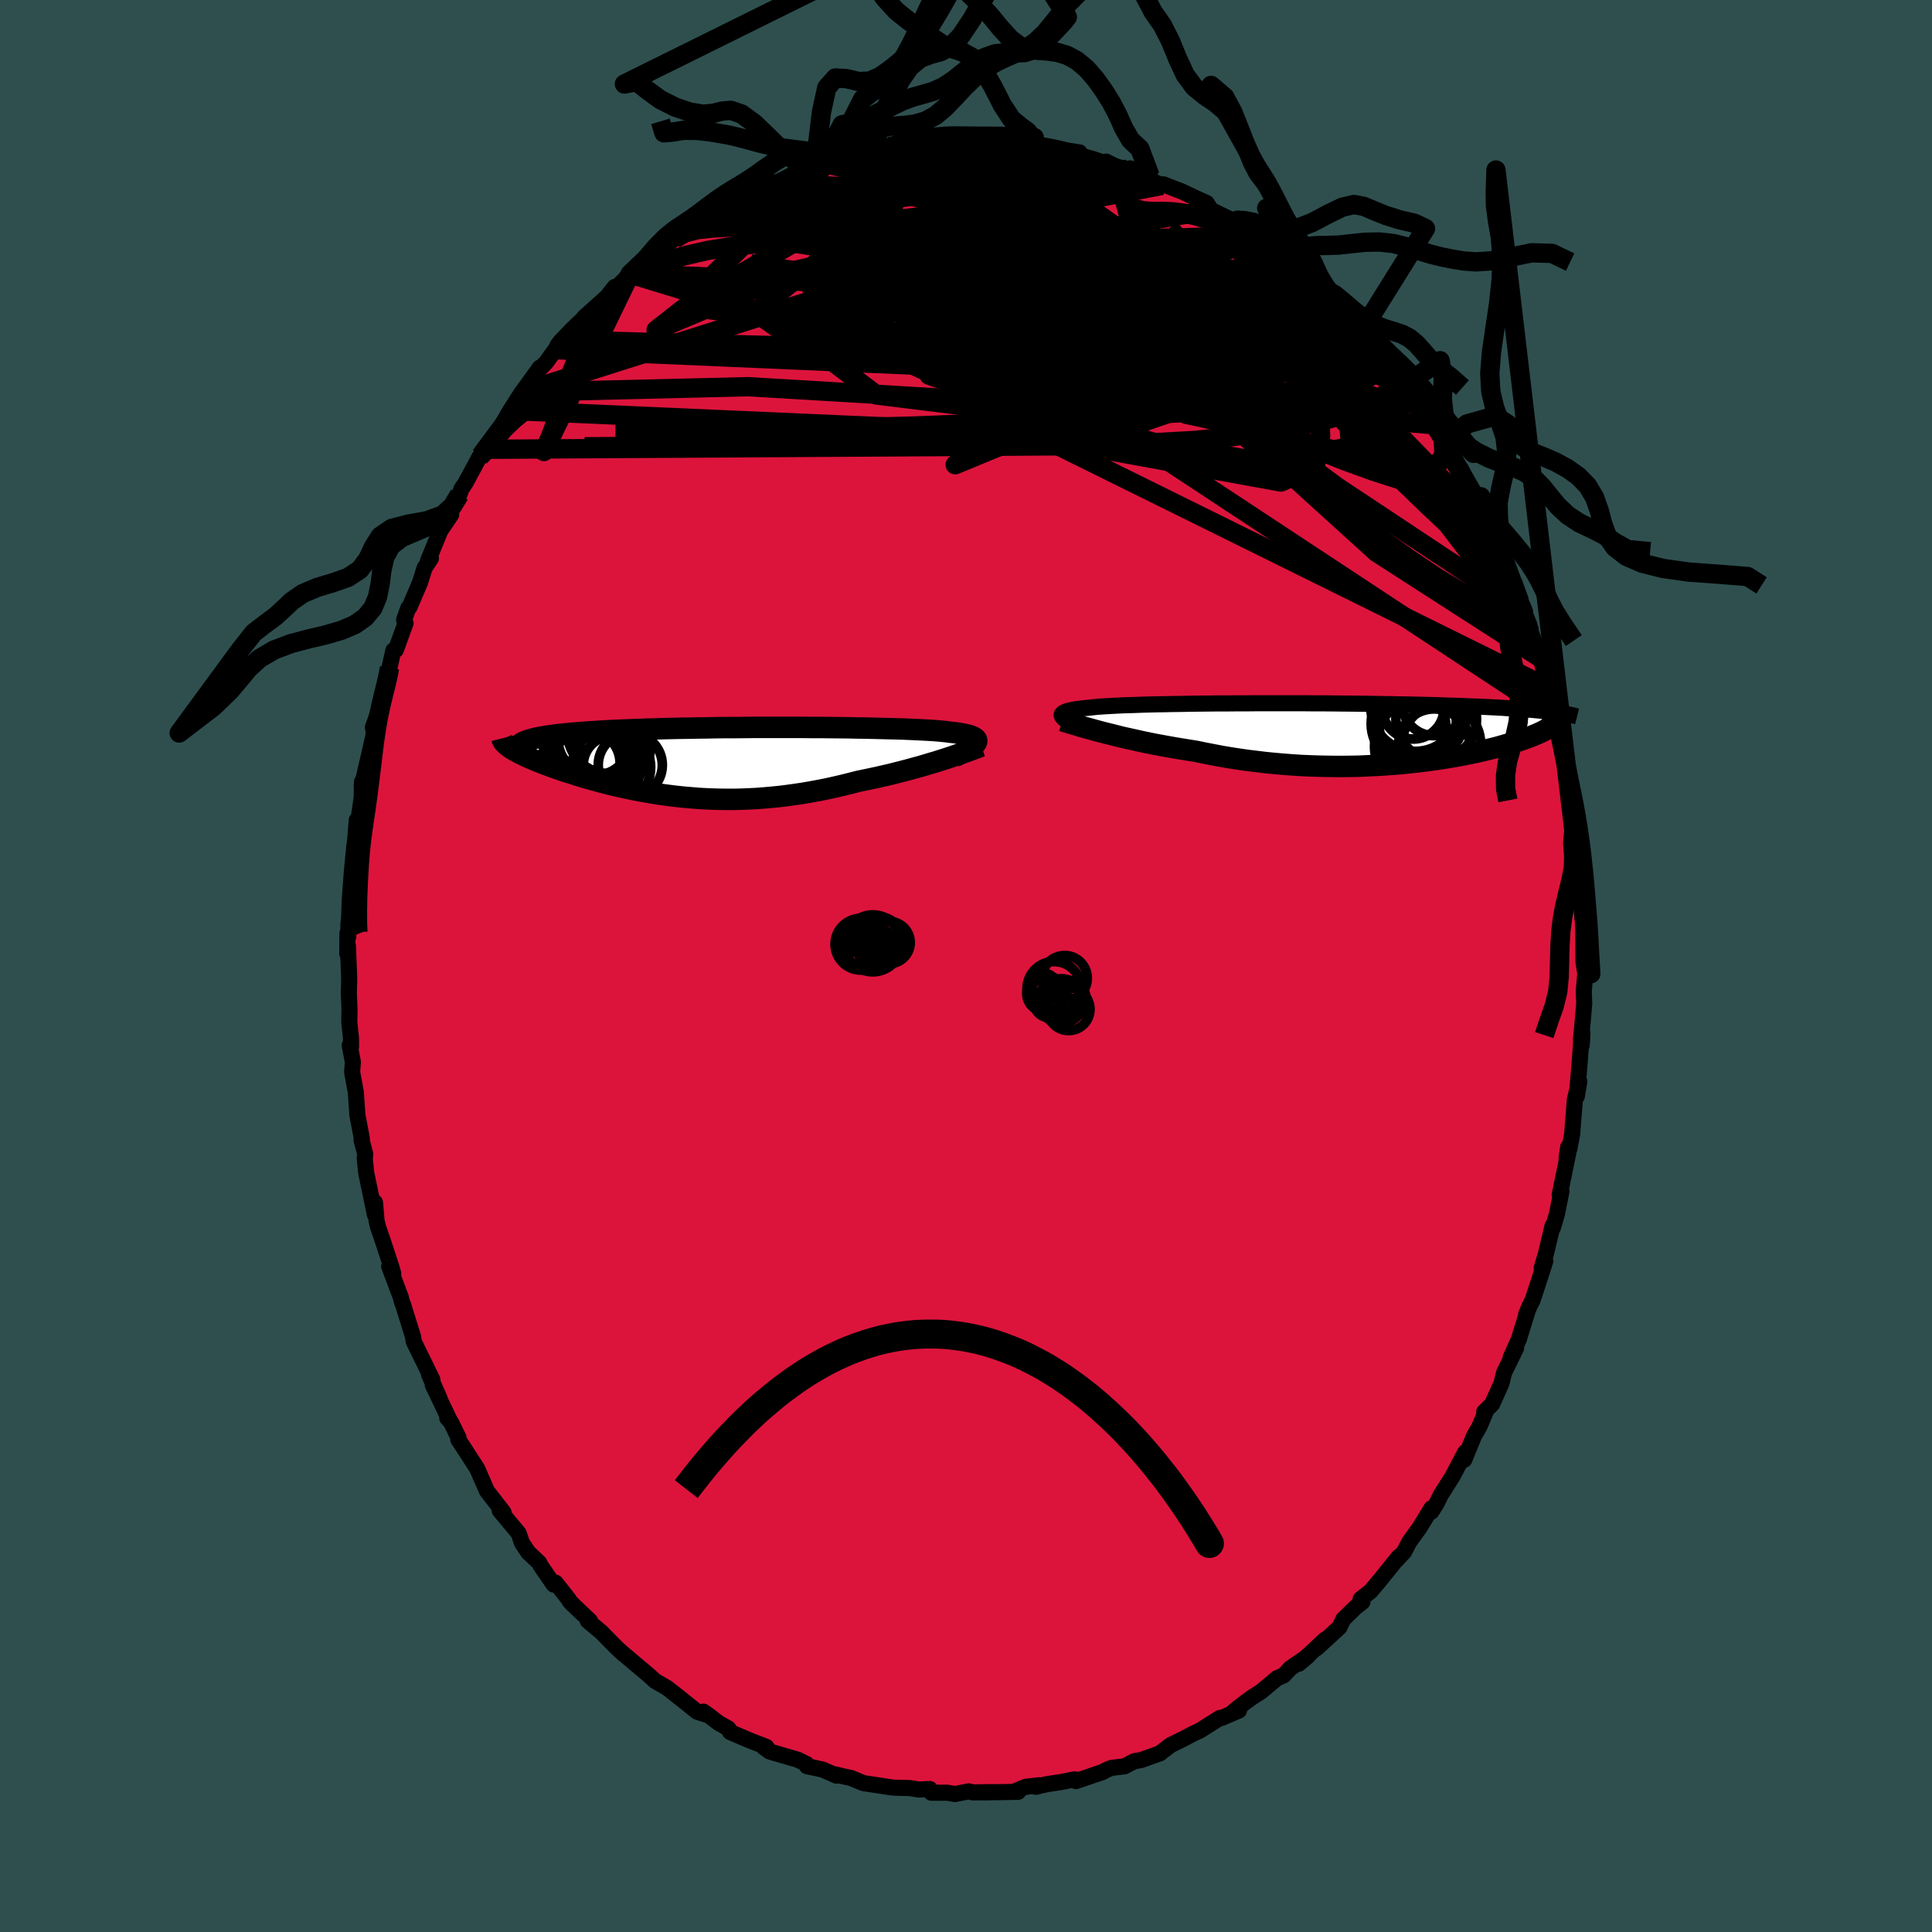
  <svg viewBox="-100 -100 200 200" xmlns="http://www.w3.org/2000/svg" width="500" height="500" id="face-svg">
    <defs>
      <clipPath id="leftEyeClipPath">
        <polyline points="26.75,-1.95 26.8,-2.06 26.81,-2.16 26.79,-2.26 26.73,-2.35 26.64,-2.43 26.52,-2.51 26.36,-2.59 26.18,-2.66 25.96,-2.73 25.7,-2.79 25.42,-2.85 25.1,-2.91 24.76,-2.96 24.38,-3.01 23.98,-3.05 23.64,-3.1 23.24,-3.14 22.81,-3.18 22.32,-3.22 21.8,-3.25 21.23,-3.28 20.62,-3.31 19.96,-3.34 19.27,-3.37 18.55,-3.39 17.78,-3.41 16.99,-3.43 16.16,-3.45 15.31,-3.47 14.43,-3.48 13.53,-3.5 12.61,-3.51 11.67,-3.52 10.71,-3.53 9.74,-3.53 8.76,-3.54 7.77,-3.54 6.78,-3.54 5.78,-3.54 4.78,-3.54 3.78,-3.54 2.79,-3.53 1.8,-3.52 0.82,-3.52 -0.15,-3.51 -1.1,-3.49 -2.05,-3.48 -2.98,-3.46 -3.89,-3.45 -4.78,-3.43 -5.65,-3.41 -6.51,-3.38 -7.33,-3.36 -8.14,-3.33 -8.92,-3.3 -9.68,-3.27 -10.41,-3.24 -11.11,-3.21 -11.79,-3.17 -12.44,-3.13 -13.06,-3.09 -13.66,-3.05 -14.23,-3.01 -14.77,-2.96 -15.29,-2.92 -15.78,-2.87 -16.25,-2.82 -16.7,-2.77 -17.12,-2.71 -17.51,-2.66 -17.88,-2.6 -18.23,-2.54 -18.55,-2.48 -18.85,-2.42 -19.13,-2.35 -19.38,-2.28 -19.61,-2.21 -19.81,-2.14 -20,-2.07 -21.53,-1.46 -21.37,-1.35 -21.19,-1.24 -21.01,-1.13 -20.8,-1.02 -20.58,-0.9 -20.35,-0.78 -20.1,-0.66 -19.84,-0.54 -19.57,-0.41 -19.28,-0.29 -18.97,-0.16 -18.66,-0.03 -18.32,0.1 -17.98,0.24 -17.62,0.37 -17.25,0.51 -16.86,0.65 -16.45,0.79 -16.03,0.94 -15.59,1.08 -15.14,1.22 -14.68,1.37 -14.2,1.52 -13.71,1.66 -13.2,1.81 -12.68,1.95 -12.15,2.1 -11.6,2.24 -11.04,2.38 -10.47,2.52 -9.88,2.65 -9.28,2.78 -8.67,2.91 -8.05,3.03 -7.42,3.14 -6.78,3.25 -6.12,3.36 -5.46,3.45 -4.78,3.54 -4.1,3.62 -3.4,3.69 -2.7,3.75 -1.98,3.81 -1.26,3.85 -0.53,3.88 0.22,3.9 0.96,3.91 1.72,3.91 2.49,3.89 3.26,3.86 4.03,3.82 4.82,3.76 5.61,3.69 6.41,3.61 7.21,3.51 8.01,3.4 8.82,3.28 9.63,3.14 10.45,2.99 11.26,2.83 12.08,2.65 12.9,2.46 13.71,2.26 14.52,2.05 15.19,1.91 15.86,1.77 16.52,1.63 17.17,1.48 17.82,1.33 18.46,1.17 19.09,1.01 19.7,0.85 20.31,0.68 20.91,0.52 21.49,0.35 22.05,0.18 22.6,0.02 23.13,-0.15 23.64,-0.31" />
      </clipPath>
      <clipPath id="rightEyeClipPath">
        <polyline points="-28.94,-1.77 -28.96,-1.85 -28.95,-1.93 -28.9,-2 -28.83,-2.07 -28.72,-2.14 -28.59,-2.21 -28.42,-2.27 -28.22,-2.32 -27.99,-2.38 -27.73,-2.43 -27.45,-2.48 -27.13,-2.52 -26.78,-2.56 -26.41,-2.6 -26,-2.64 -25.67,-2.68 -25.28,-2.72 -24.85,-2.75 -24.38,-2.78 -23.86,-2.81 -23.3,-2.84 -22.7,-2.87 -22.06,-2.89 -21.38,-2.91 -20.66,-2.94 -19.9,-2.96 -19.12,-2.98 -18.3,-2.99 -17.45,-3.01 -16.58,-3.02 -15.68,-3.04 -14.76,-3.05 -13.82,-3.06 -12.86,-3.07 -11.88,-3.07 -10.9,-3.08 -9.9,-3.08 -8.89,-3.09 -7.88,-3.09 -6.87,-3.09 -5.85,-3.09 -4.83,-3.09 -3.82,-3.09 -2.81,-3.08 -1.81,-3.08 -0.81,-3.07 0.17,-3.06 1.14,-3.05 2.1,-3.04 3.05,-3.03 3.98,-3.01 4.89,-3 5.78,-2.98 6.65,-2.97 7.51,-2.95 8.34,-2.93 9.15,-2.91 9.94,-2.89 10.71,-2.86 11.45,-2.84 12.17,-2.82 12.87,-2.79 13.55,-2.76 14.2,-2.74 14.84,-2.71 15.45,-2.68 16.04,-2.65 16.62,-2.62 17.17,-2.58 17.71,-2.55 18.22,-2.52 18.72,-2.48 19.2,-2.44 19.65,-2.41 20.09,-2.37 20.51,-2.33 20.91,-2.29 21.3,-2.24 21.66,-2.2 22.31,-1.28 22.25,-1.19 22.18,-1.09 22.09,-1 21.99,-0.9 21.87,-0.8 21.73,-0.7 21.58,-0.59 21.41,-0.49 21.22,-0.38 21.02,-0.27 20.8,-0.16 20.57,-0.05 20.31,0.07 20.04,0.18 19.75,0.3 19.44,0.42 19.12,0.54 18.77,0.66 18.41,0.79 18.03,0.91 17.62,1.04 17.2,1.16 16.75,1.29 16.29,1.42 15.8,1.55 15.29,1.67 14.77,1.8 14.22,1.93 13.65,2.05 13.06,2.17 12.45,2.29 11.81,2.41 11.16,2.52 10.49,2.63 9.8,2.73 9.1,2.83 8.37,2.92 7.63,3.01 6.87,3.09 6.09,3.17 5.3,3.23 4.49,3.29 3.67,3.34 2.83,3.38 1.99,3.42 1.13,3.44 0.26,3.45 -0.62,3.45 -1.51,3.44 -2.4,3.42 -3.3,3.39 -4.21,3.35 -5.12,3.29 -6.03,3.22 -6.94,3.14 -7.86,3.05 -8.77,2.94 -9.68,2.83 -10.59,2.7 -11.5,2.56 -12.39,2.41 -13.28,2.24 -14.16,2.07 -15.03,1.89 -15.78,1.77 -16.52,1.65 -17.25,1.53 -17.98,1.4 -18.69,1.27 -19.39,1.14 -20.08,1 -20.75,0.86 -21.41,0.71 -22.05,0.57 -22.68,0.43 -23.28,0.28 -23.87,0.13 -24.44,-0.01 -24.98,-0.15" />
      </clipPath>
      <filter id="fuzzy">
        <feTurbulence id="turbulence" baseFrequency="0.05" numOctaves="3" type="noise" result="noise" />
        <feDisplacementMap in="SourceGraphic" in2="noise" scale="2" />
      </filter>
      <linearGradient id="rainbowGradient" x1="0%" y1="0%" x2="100%" y2="0%">
        <stop offset="0%" style="stop-color: rgb(128, 128, 128); stop-opacity: 1" />
        <stop offset="50%" style="stop-color: rgb(80, 68, 68); stop-opacity: 1" />
        <stop offset="100%" style="stop-color: rgb(192, 192, 192); stop-opacity: 1" />
      </linearGradient>
    </defs>
    <rect x="-100" y="-100" width="100%" height="100%" fill="rgb(47, 79, 79)" />
    <polyline id="faceContour" points="64.11,0.79 63.95,2.61 64,3.89 63.82,5.95 63.66,7.61 63.82,6.98 63.74,8.19 63.7,7.6 63.55,9.7 63.23,13.5 63.49,11.95 63.03,13.82 62.75,17.4 62.47,18.9 62.34,18.75 62.17,19.87 62.38,19.2 61.46,23.69 61.64,23.33 61.17,25.69 60.75,27.1 60.72,26.9 60.04,29.76 59.6,31.26 59.97,30.54 59.22,32.87 58.64,34.63 58.33,35.22 57.98,36.09 58.15,35.66 57.23,38.65 56.38,40.54 56.95,39.55 55.7,42.1 55.43,43.21 54.46,45.36 53.64,46.16 53.79,46.17 53.15,47.68 52.6,48.63 51.58,51.11 51.76,50.28 51.67,50.35 50.39,52.79 49.14,54.77 48.71,55.65 48.17,56.5 48.18,56.14 46.94,58.16 45.89,59.62 45.36,60.64 44.53,61.53 44.79,61.17 42.9,63.52 41.9,64.71 40.85,65.54 41.04,65.83 40.39,66.33 39.07,67.61 38.66,68.46 36.3,70.62 37.17,69.73 35.6,71.2 34.45,72.23 35.39,71.44 33.59,72.68 32.88,73.44 32.21,73.72 30.55,75.11 29.56,75.74 28.16,76.79 27.65,77.22 28.26,77.07 26.44,77.85 26.28,77.84 24.21,79.15 23.51,79.47 22.41,80.05 21.2,80.64 20.11,81.47 20.11,81.49 18.13,82.2 17.42,82.32 16.41,82.85 15.07,83.01 14.63,83.18 14.11,83.45 11.38,84.38 11.28,84.2 11.23,84.2 9.82,84.48 8.36,84.7 7.22,84.97 7.56,84.81 6.18,84.97 4.97,85.47 5.4,85.49 1.89,85.55 2.77,85.52 0.71,85.55 0.29,85.44 -1.14,85.72 -1.95,85.58 -3.59,85.58 -3.74,85.2 -4.88,85.25 -5.83,85.1 -7.43,85.06 -7.87,85.01 -8.3,84.94 -10.62,84.59 -11.94,84.04 -12.29,83.98 -13.57,83.68 -13.4,83.82 -14.83,83.19 -16.47,82.83 -16.51,82.61 -17.4,82.17 -20.31,81.32 -20.92,80.88 -20.53,81.04 -20.66,80.84 -22.34,80.19 -24.42,79.3 -24.6,78.93 -25.63,78.35 -26.56,77.63 -27.18,77.19 -26.71,77.56 -27.83,77.2 -29.29,76.03 -30.91,74.75 -32.22,73.99 -32.62,73.61 -32.9,73.36 -33.69,72.7 -35.63,71.06 -35.47,71.21 -36.26,70.48 -37.74,68.97 -39.16,67.78 -38.92,67.79 -40.64,66.16 -41.02,65.77 -41.15,65.53 -42.49,63.84 -42.69,64.03 -44.04,62.07 -44.18,61.77 -45.31,60.71 -45.96,59.74 -46.31,58.72 -48.27,56.37 -47.87,56.57 -49.11,54.97 -49.58,54.37 -50,53.41 -50.61,52.02 -51.98,49.9 -52.56,49.02 -52.53,48.83 -53.32,47.22 -53.7,46.8 -53.46,47.01 -55.2,43.37 -54.49,44.79 -55.58,42.3 -55.24,42.82 -57.17,38.88 -57.23,38.44 -57.23,38.41 -58.27,35.07 -58.4,34.75 -58.52,34.27 -59.71,31.1 -59.29,31.84 -59.5,31.11 -60.39,28.39 -60.87,27 -61.02,26.35 -61.18,24.48 -61.19,25.75 -62.09,21.41 -62.24,19.94 -62.19,19.48 -62.57,18.02 -62.54,17.87 -62.58,17.65 -63,15.44 -63.16,13.1 -63.55,10.97 -63.47,9.94 -63.8,8.21 -63.66,8.37 -63.67,7.42 -63.84,5.83 -63.82,4.41 -63.89,2.86 -63.85,1.31 -63.98,-2.07 -64.05,-1.29 -64.03,-3.4 -63.95,-3.02 -63.93,-4.36 -63.86,-4.97 -63.79,-6.9 -63.57,-9.82 -63.32,-12.43 -63.24,-12.94 -63.07,-15.11 -63.22,-12.92 -63.03,-14.16 -62.56,-17.41 -62.52,-19.09 -62.56,-18.53 -61.68,-22.34 -61.26,-24.19 -61.33,-24.34 -61.4,-24.7 -60.79,-26.41 -60.28,-28.71 -59.87,-30.45 -59.91,-29.96 -59.68,-30.87 -59.28,-32.67 -59.02,-32.73 -58.02,-35.48 -58.17,-35.83 -57.73,-37.07 -57.6,-37.17 -56.52,-39.69 -56.05,-41.2 -55.39,-42.2 -55.69,-41.95 -54.42,-45.06 -53.29,-46.73 -53.38,-47.23 -52.44,-48.8 -52.23,-49.39 -51.81,-50.01 -50.35,-52.72 -49.96,-53.28 -49.71,-53.49 -50.12,-53.26 -48.3,-55.71 -47.9,-56.28 -47.18,-57.51 -46,-59.36 -45.95,-59.41 -44.12,-61.94 -44.42,-61.52 -43.47,-62.48 -41.98,-64.56 -42.41,-63.8 -42.3,-64.24 -41.85,-64.8 -40.74,-65.94 -38.6,-67.99 -39.54,-67.15 -37.15,-69.29 -36.37,-70.29 -35.98,-70.43 -34.17,-72.26 -34.75,-71.5 -34.77,-71.64 -32.47,-73.55 -32.13,-73.92 -30.17,-75.27 -29.42,-75.95 -27.88,-77.06 -28.34,-76.56 -27.75,-77.09 -26.44,-78.1 -24.54,-78.72 -22.9,-79.65 -22.96,-79.61 -22.82,-79.65 -22.63,-79.81 -20.09,-81.15 -19.81,-81 -18.46,-81.67 -16.95,-82.5 -17.34,-82.4 -16.27,-82.86 -14.42,-83.03 -14.4,-83.18 -13.11,-83.84 -12.57,-83.63 -11.09,-84.37 -10.22,-84.42 -7.42,-84.99 -8.49,-84.74 -6.52,-84.94 -6.63,-84.83 -5.62,-85.12 -2.83,-85.39 -1.78,-85.64 -2.01,-85.58 -2.12,-85.61 0.62,-85.61 1.48,-85.55 2.49,-85.25 3.05,-85.4 5.37,-85.19 4.62,-85.02 7,-85.03 6.67,-85.05 7.22,-84.83 9.61,-84.5 9.04,-84.65 11.76,-84.22 11.46,-84.01 13.07,-83.56 14.78,-82.99 14.51,-83.27 15.15,-82.94 16.39,-82.44 16.98,-82.57 19.06,-81.78 19.07,-81.34 20.3,-80.81 20.42,-80.92 22.31,-80.19 24.1,-79.35 24.91,-78.99 25.36,-78.27 27.34,-77.3 27.64,-77.07 27.62,-77.15 29.15,-76.01 28.96,-76.13 30.04,-75.7 31.3,-74.5 31.55,-74.57 33.93,-72.49 34.85,-71.62 34.75,-71.85 35.48,-71.27 37.34,-69.79 36.34,-70.16 37.61,-68.84 39.31,-67.57 40.21,-66.36 40.78,-65.44 42.2,-64.04 42.58,-63.95 43.58,-62.56 43.05,-62.96 43.85,-62.48 45.53,-60.1 45.32,-60.12 46.16,-58.93 47.18,-57.63 48.13,-56.08 48.29,-56.04 49.44,-54.2 48.92,-55.18 51,-51.56 51.1,-51.6 52.81,-48.33 52.57,-48.66 53.4,-46.95 52.86,-48.35 54.2,-45.41 54.87,-43.74 54.36,-45.16 56.01,-41.69 56.66,-39.93 56.59,-39.8 56.58,-39.74 57.88,-36.69 57.7,-36.86 58.32,-35.31 58.52,-34.41 59.51,-31.86 59.52,-31.75 60.04,-29.71 60.22,-28.81 60.86,-25.94 61.02,-25.83 61.34,-24.58 61.17,-24.73 61.89,-21.29 62.05,-20.51 62.29,-19.03 62.56,-18.28 62.63,-17.36 62.88,-15.73 63.06,-15.1 63.03,-15.19 63.33,-11.76 63.56,-10.64 63.37,-11.28 63.7,-9.38 63.83,-6.02 63.83,-4.84 63.84,-5.94 63.9,-4.11 63.92,-0.46 64.11,0.79 63.95,2.61" fill="rgb(220, 20, 60)" stroke="black" stroke-width="1.667" stroke-linejoin="round" filter="url(#fuzzy)" />
    <g transform="translate(38.86 -24.11)">
      <polyline id="rightCountour" points="-28.94,-1.77 -28.96,-1.85 -28.95,-1.93 -28.9,-2 -28.83,-2.07 -28.72,-2.14 -28.59,-2.21 -28.42,-2.27 -28.22,-2.32 -27.99,-2.38 -27.73,-2.43 -27.45,-2.48 -27.13,-2.52 -26.78,-2.56 -26.41,-2.6 -26,-2.64 -25.67,-2.68 -25.28,-2.72 -24.85,-2.75 -24.38,-2.78 -23.86,-2.81 -23.3,-2.84 -22.7,-2.87 -22.06,-2.89 -21.38,-2.91 -20.66,-2.94 -19.9,-2.96 -19.12,-2.98 -18.3,-2.99 -17.45,-3.01 -16.58,-3.02 -15.68,-3.04 -14.76,-3.05 -13.82,-3.06 -12.86,-3.07 -11.88,-3.07 -10.9,-3.08 -9.9,-3.08 -8.89,-3.09 -7.88,-3.09 -6.87,-3.09 -5.85,-3.09 -4.83,-3.09 -3.82,-3.09 -2.81,-3.08 -1.81,-3.08 -0.81,-3.07 0.17,-3.06 1.14,-3.05 2.1,-3.04 3.05,-3.03 3.98,-3.01 4.89,-3 5.78,-2.98 6.65,-2.97 7.51,-2.95 8.34,-2.93 9.15,-2.91 9.94,-2.89 10.71,-2.86 11.45,-2.84 12.17,-2.82 12.87,-2.79 13.55,-2.76 14.2,-2.74 14.84,-2.71 15.45,-2.68 16.04,-2.65 16.62,-2.62 17.17,-2.58 17.71,-2.55 18.22,-2.52 18.72,-2.48 19.2,-2.44 19.65,-2.41 20.09,-2.37 20.51,-2.33 20.91,-2.29 21.3,-2.24 21.66,-2.2 22.31,-1.28 22.25,-1.19 22.18,-1.09 22.09,-1 21.99,-0.9 21.87,-0.8 21.73,-0.7 21.58,-0.59 21.41,-0.49 21.22,-0.38 21.02,-0.27 20.8,-0.16 20.57,-0.05 20.31,0.07 20.04,0.18 19.75,0.3 19.44,0.42 19.12,0.54 18.77,0.66 18.41,0.79 18.03,0.91 17.62,1.04 17.2,1.16 16.75,1.29 16.29,1.42 15.8,1.55 15.29,1.67 14.77,1.8 14.22,1.93 13.65,2.05 13.06,2.17 12.45,2.29 11.81,2.41 11.16,2.52 10.49,2.63 9.8,2.73 9.1,2.83 8.37,2.92 7.63,3.01 6.87,3.09 6.09,3.17 5.3,3.23 4.49,3.29 3.67,3.34 2.83,3.38 1.99,3.42 1.13,3.44 0.26,3.45 -0.62,3.45 -1.51,3.44 -2.4,3.42 -3.3,3.39 -4.21,3.35 -5.12,3.29 -6.03,3.22 -6.94,3.14 -7.86,3.05 -8.77,2.94 -9.68,2.83 -10.59,2.7 -11.5,2.56 -12.39,2.41 -13.28,2.24 -14.16,2.07 -15.03,1.89 -15.78,1.77 -16.52,1.65 -17.25,1.53 -17.98,1.4 -18.69,1.27 -19.39,1.14 -20.08,1 -20.75,0.86 -21.41,0.71 -22.05,0.57 -22.68,0.43 -23.28,0.28 -23.87,0.13 -24.44,-0.01 -24.98,-0.15" fill="white" stroke="white" stroke-width="0" stroke-linejoin="round" filter="url(#fuzzy)" />
    </g>
    <g transform="translate(-25.7 -21.16)">
      <polyline id="leftCountour" points="26.75,-1.95 26.8,-2.06 26.81,-2.16 26.79,-2.26 26.73,-2.35 26.64,-2.43 26.52,-2.51 26.36,-2.59 26.18,-2.66 25.96,-2.73 25.7,-2.79 25.42,-2.85 25.1,-2.91 24.76,-2.96 24.38,-3.01 23.98,-3.05 23.64,-3.1 23.24,-3.14 22.81,-3.18 22.32,-3.22 21.8,-3.25 21.23,-3.28 20.62,-3.31 19.96,-3.34 19.27,-3.37 18.55,-3.39 17.78,-3.41 16.99,-3.43 16.16,-3.45 15.31,-3.47 14.43,-3.48 13.53,-3.5 12.61,-3.51 11.67,-3.52 10.71,-3.53 9.74,-3.53 8.76,-3.54 7.77,-3.54 6.78,-3.54 5.78,-3.54 4.78,-3.54 3.78,-3.54 2.79,-3.53 1.8,-3.52 0.82,-3.52 -0.15,-3.51 -1.1,-3.49 -2.05,-3.48 -2.98,-3.46 -3.89,-3.45 -4.78,-3.43 -5.65,-3.41 -6.51,-3.38 -7.33,-3.36 -8.14,-3.33 -8.92,-3.3 -9.68,-3.27 -10.41,-3.24 -11.11,-3.21 -11.79,-3.17 -12.44,-3.13 -13.06,-3.09 -13.66,-3.05 -14.23,-3.01 -14.77,-2.96 -15.29,-2.92 -15.78,-2.87 -16.25,-2.82 -16.7,-2.77 -17.12,-2.71 -17.51,-2.66 -17.88,-2.6 -18.23,-2.54 -18.55,-2.48 -18.85,-2.42 -19.13,-2.35 -19.38,-2.28 -19.61,-2.21 -19.81,-2.14 -20,-2.07 -21.53,-1.46 -21.37,-1.35 -21.19,-1.24 -21.01,-1.13 -20.8,-1.02 -20.58,-0.9 -20.35,-0.78 -20.1,-0.66 -19.84,-0.54 -19.57,-0.41 -19.28,-0.29 -18.97,-0.16 -18.66,-0.03 -18.32,0.1 -17.98,0.24 -17.62,0.37 -17.25,0.51 -16.86,0.65 -16.45,0.79 -16.03,0.94 -15.59,1.08 -15.14,1.22 -14.68,1.37 -14.2,1.52 -13.71,1.66 -13.2,1.81 -12.68,1.95 -12.15,2.1 -11.6,2.24 -11.04,2.38 -10.47,2.52 -9.88,2.65 -9.28,2.78 -8.67,2.91 -8.05,3.03 -7.42,3.14 -6.78,3.25 -6.12,3.36 -5.46,3.45 -4.78,3.54 -4.1,3.62 -3.4,3.69 -2.7,3.75 -1.98,3.81 -1.26,3.85 -0.53,3.88 0.22,3.9 0.96,3.91 1.72,3.91 2.49,3.89 3.26,3.86 4.03,3.82 4.82,3.76 5.61,3.69 6.41,3.61 7.21,3.51 8.01,3.4 8.82,3.28 9.63,3.14 10.45,2.99 11.26,2.83 12.08,2.65 12.9,2.46 13.71,2.26 14.52,2.05 15.19,1.91 15.86,1.77 16.52,1.63 17.17,1.48 17.82,1.33 18.46,1.17 19.09,1.01 19.7,0.85 20.31,0.68 20.91,0.52 21.49,0.35 22.05,0.18 22.6,0.02 23.13,-0.15 23.64,-0.31" fill="white" stroke="white" stroke-width="0" stroke-linejoin="round" filter="url(#fuzzy)" />
    </g>
    <g transform="translate(38.86 -24.11)">
      <polyline id="rightUpper" points="-27.15,-0.65 -27.46,-0.79 -27.73,-0.92 -27.98,-1.04 -28.21,-1.16 -28.4,-1.28 -28.57,-1.39 -28.71,-1.49 -28.81,-1.59 -28.89,-1.68 -28.94,-1.77 -28.96,-1.85 -28.95,-1.93 -28.9,-2 -28.83,-2.07 -28.72,-2.14 -28.59,-2.21 -28.42,-2.27 -28.22,-2.32 -27.99,-2.38 -27.73,-2.43 -27.45,-2.48 -27.13,-2.52 -26.78,-2.56 -26.41,-2.6 -26,-2.64 -25.67,-2.68 -25.28,-2.72 -24.85,-2.75 -24.38,-2.78 -23.86,-2.81 -23.3,-2.84 -22.7,-2.87 -22.06,-2.89 -21.38,-2.91 -20.66,-2.94 -19.9,-2.96 -19.12,-2.98 -18.3,-2.99 -17.45,-3.01 -16.58,-3.02 -15.68,-3.04 -14.76,-3.05 -13.82,-3.06 -12.86,-3.07 -11.88,-3.07 -10.9,-3.08 -9.9,-3.08 -8.89,-3.09 -7.88,-3.09 -6.87,-3.09 -5.85,-3.09 -4.83,-3.09 -3.82,-3.09 -2.81,-3.08 -1.81,-3.08 -0.81,-3.07 0.17,-3.06 1.14,-3.05 2.1,-3.04 3.05,-3.03 3.98,-3.01 4.89,-3 5.78,-2.98 6.65,-2.97 7.51,-2.95 8.34,-2.93 9.15,-2.91 9.94,-2.89 10.71,-2.86 11.45,-2.84 12.17,-2.82 12.87,-2.79 13.55,-2.76 14.2,-2.74 14.84,-2.71 15.45,-2.68 16.04,-2.65 16.62,-2.62 17.17,-2.58 17.71,-2.55 18.22,-2.52 18.72,-2.48 19.2,-2.44 19.65,-2.41 20.09,-2.37 20.51,-2.33 20.91,-2.29 21.3,-2.24 21.66,-2.2 22.01,-2.16 22.34,-2.11 22.65,-2.07 22.95,-2.02 23.23,-1.98 23.5,-1.93 23.74,-1.88 23.98,-1.83 24.2,-1.78 24.4,-1.73" fill="none" stroke="black" stroke-width="1.667" stroke-linejoin="round" filter="url(#fuzzy)" />
      <polyline id="rightLower" points="-28.87,-1.28 -28.63,-1.2 -28.36,-1.12 -28.04,-1.02 -27.7,-0.92 -27.32,-0.81 -26.91,-0.68 -26.47,-0.56 -26,-0.43 -25.5,-0.29 -24.98,-0.15 -24.44,-0.01 -23.87,0.13 -23.28,0.28 -22.68,0.43 -22.05,0.57 -21.41,0.71 -20.75,0.86 -20.08,1 -19.39,1.14 -18.69,1.27 -17.98,1.4 -17.25,1.53 -16.52,1.65 -15.78,1.77 -15.03,1.89 -14.16,2.07 -13.28,2.24 -12.39,2.41 -11.5,2.56 -10.59,2.7 -9.68,2.83 -8.77,2.94 -7.86,3.05 -6.94,3.14 -6.03,3.22 -5.12,3.29 -4.21,3.35 -3.3,3.39 -2.4,3.42 -1.51,3.44 -0.62,3.45 0.26,3.45 1.13,3.44 1.99,3.42 2.83,3.38 3.67,3.34 4.49,3.29 5.3,3.23 6.09,3.17 6.87,3.09 7.63,3.01 8.37,2.92 9.1,2.83 9.8,2.73 10.49,2.63 11.16,2.52 11.81,2.41 12.45,2.29 13.06,2.17 13.65,2.05 14.22,1.93 14.77,1.8 15.29,1.67 15.8,1.55 16.29,1.42 16.75,1.29 17.2,1.16 17.62,1.04 18.03,0.91 18.41,0.79 18.77,0.66 19.12,0.54 19.44,0.42 19.75,0.3 20.04,0.18 20.31,0.07 20.57,-0.05 20.8,-0.16 21.02,-0.27 21.22,-0.38 21.41,-0.49 21.58,-0.59 21.73,-0.7 21.87,-0.8 21.99,-0.9 22.09,-1 22.18,-1.09 22.25,-1.19 22.31,-1.28 22.35,-1.37 22.38,-1.46 22.39,-1.54 22.39,-1.63 22.37,-1.71 22.34,-1.79 22.29,-1.87 22.24,-1.94 22.16,-2.02 22.08,-2.09" fill="none" stroke="black" stroke-width="2.222" stroke-linejoin="round" filter="url(#fuzzy)" />
      <circle r="3.672" cx="9.601" cy="1.168" stroke="black" fill="none" stroke-width="1.0" filter="url(#fuzzy)" clip-path="url(#rightEyeClipPath)" /><circle r="3.45" cx="7.371" cy="-0.677" stroke="black" fill="none" stroke-width="1.0" filter="url(#fuzzy)" clip-path="url(#rightEyeClipPath)" /><circle r="3.188" cx="7.441" cy="-2.572" stroke="black" fill="none" stroke-width="1.0" filter="url(#fuzzy)" clip-path="url(#rightEyeClipPath)" /><circle r="3.26" cx="9.591" cy="-2.992" stroke="black" fill="none" stroke-width="1.0" filter="url(#fuzzy)" clip-path="url(#rightEyeClipPath)" /><circle r="4.606" cx="7.646" cy="-2.712" stroke="black" fill="none" stroke-width="1.0" filter="url(#fuzzy)" clip-path="url(#rightEyeClipPath)" /><circle r="4.74" cx="8.181" cy="-1.967" stroke="black" fill="none" stroke-width="1.0" filter="url(#fuzzy)" clip-path="url(#rightEyeClipPath)" /><circle r="4.05" cx="10.361" cy="1.068" stroke="black" fill="none" stroke-width="1.0" filter="url(#fuzzy)" clip-path="url(#rightEyeClipPath)" /><circle r="4.414" cx="7.496" cy="-0.967" stroke="black" fill="none" stroke-width="1.0" filter="url(#fuzzy)" clip-path="url(#rightEyeClipPath)" /><circle r="4.934" cx="8.366" cy="1.373" stroke="black" fill="none" stroke-width="1.0" filter="url(#fuzzy)" clip-path="url(#rightEyeClipPath)" /><circle r="4.176" cx="9.816" cy="-1.432" stroke="black" fill="none" stroke-width="1.0" filter="url(#fuzzy)" clip-path="url(#rightEyeClipPath)" />
      </g>
    <g transform="translate(-25.7 -21.16)">
      <polyline id="leftUpper" points="24.49,-0.5 24.86,-0.68 25.2,-0.86 25.5,-1.02 25.78,-1.18 26.03,-1.32 26.24,-1.46 26.42,-1.6 26.56,-1.72 26.67,-1.84 26.75,-1.95 26.8,-2.06 26.81,-2.16 26.79,-2.26 26.73,-2.35 26.64,-2.43 26.52,-2.51 26.36,-2.59 26.18,-2.66 25.96,-2.73 25.7,-2.79 25.42,-2.85 25.1,-2.91 24.76,-2.96 24.38,-3.01 23.98,-3.05 23.64,-3.1 23.24,-3.14 22.81,-3.18 22.32,-3.22 21.8,-3.25 21.23,-3.28 20.62,-3.31 19.96,-3.34 19.27,-3.37 18.55,-3.39 17.78,-3.41 16.99,-3.43 16.16,-3.45 15.31,-3.47 14.43,-3.48 13.53,-3.5 12.61,-3.51 11.67,-3.52 10.71,-3.53 9.74,-3.53 8.76,-3.54 7.77,-3.54 6.78,-3.54 5.78,-3.54 4.78,-3.54 3.78,-3.54 2.79,-3.53 1.8,-3.52 0.82,-3.52 -0.15,-3.51 -1.1,-3.49 -2.05,-3.48 -2.98,-3.46 -3.89,-3.45 -4.78,-3.43 -5.65,-3.41 -6.51,-3.38 -7.33,-3.36 -8.14,-3.33 -8.92,-3.3 -9.68,-3.27 -10.41,-3.24 -11.11,-3.21 -11.79,-3.17 -12.44,-3.13 -13.06,-3.09 -13.66,-3.05 -14.23,-3.01 -14.77,-2.96 -15.29,-2.92 -15.78,-2.87 -16.25,-2.82 -16.7,-2.77 -17.12,-2.71 -17.51,-2.66 -17.88,-2.6 -18.23,-2.54 -18.55,-2.48 -18.85,-2.42 -19.13,-2.35 -19.38,-2.28 -19.61,-2.21 -19.81,-2.14 -20,-2.07 -20.16,-2 -20.3,-1.92 -20.41,-1.84 -20.51,-1.76 -20.58,-1.68 -20.64,-1.59 -20.67,-1.51 -20.69,-1.42 -20.69,-1.33 -20.67,-1.24" fill="none" stroke="black" stroke-width="2.222" stroke-linejoin="round" filter="url(#fuzzy)" />
      <polyline id="leftLower" points="27.28,-1.6 27.06,-1.52 26.81,-1.42 26.52,-1.31 26.19,-1.19 25.84,-1.06 25.45,-0.92 25.04,-0.78 24.59,-0.63 24.13,-0.47 23.64,-0.31 23.13,-0.15 22.6,0.02 22.05,0.18 21.49,0.35 20.91,0.52 20.31,0.68 19.7,0.85 19.09,1.01 18.46,1.17 17.82,1.33 17.17,1.48 16.52,1.63 15.86,1.77 15.19,1.91 14.52,2.05 13.71,2.26 12.9,2.46 12.08,2.65 11.26,2.83 10.45,2.99 9.63,3.14 8.82,3.28 8.01,3.4 7.21,3.51 6.41,3.61 5.61,3.69 4.82,3.76 4.03,3.82 3.26,3.86 2.49,3.89 1.72,3.91 0.96,3.91 0.22,3.9 -0.53,3.88 -1.26,3.85 -1.98,3.81 -2.7,3.75 -3.4,3.69 -4.1,3.62 -4.78,3.54 -5.46,3.45 -6.12,3.36 -6.78,3.25 -7.42,3.14 -8.05,3.03 -8.67,2.91 -9.28,2.78 -9.88,2.65 -10.47,2.52 -11.04,2.38 -11.6,2.24 -12.15,2.1 -12.68,1.95 -13.2,1.81 -13.71,1.66 -14.2,1.52 -14.68,1.37 -15.14,1.22 -15.59,1.08 -16.03,0.94 -16.45,0.79 -16.86,0.65 -17.25,0.51 -17.62,0.37 -17.98,0.24 -18.32,0.1 -18.66,-0.03 -18.97,-0.16 -19.28,-0.29 -19.57,-0.41 -19.84,-0.54 -20.1,-0.66 -20.35,-0.78 -20.58,-0.9 -20.8,-1.02 -21.01,-1.13 -21.19,-1.24 -21.37,-1.35 -21.53,-1.46 -21.67,-1.56 -21.8,-1.67 -21.92,-1.77 -22.02,-1.87 -22.11,-1.96 -22.18,-2.05 -22.24,-2.14 -22.28,-2.23 -22.32,-2.32 -22.34,-2.4" fill="none" stroke="black" stroke-width="2.222" stroke-linejoin="round" filter="url(#fuzzy)" />
      <circle r="4.19" cx="-13.058" cy="-2.13" stroke="black" fill="none" stroke-width="1.0" filter="url(#fuzzy)" clip-path="url(#leftEyeClipPath)" /><circle r="4.874" cx="-13.163" cy="-1.345" stroke="black" fill="none" stroke-width="1.0" filter="url(#fuzzy)" clip-path="url(#leftEyeClipPath)" /><circle r="4.076" cx="-11.018" cy="0.585" stroke="black" fill="none" stroke-width="1.0" filter="url(#fuzzy)" clip-path="url(#leftEyeClipPath)" /><circle r="4.262" cx="-11.293" cy="-3.025" stroke="black" fill="none" stroke-width="1.0" filter="url(#fuzzy)" clip-path="url(#leftEyeClipPath)" /><circle r="3.806" cx="-12.743" cy="-2.385" stroke="black" fill="none" stroke-width="1.0" filter="url(#fuzzy)" clip-path="url(#leftEyeClipPath)" /><circle r="3.636" cx="-10.628" cy="-1.31" stroke="black" fill="none" stroke-width="1.0" filter="url(#fuzzy)" clip-path="url(#leftEyeClipPath)" /><circle r="3.034" cx="-10.888" cy="0.365" stroke="black" fill="none" stroke-width="1.0" filter="url(#fuzzy)" clip-path="url(#leftEyeClipPath)" /><circle r="3.318" cx="-9.053" cy="0.36" stroke="black" fill="none" stroke-width="1.0" filter="url(#fuzzy)" clip-path="url(#leftEyeClipPath)" /><circle r="3.492" cx="-13.598" cy="0.2" stroke="black" fill="none" stroke-width="1.0" filter="url(#fuzzy)" clip-path="url(#leftEyeClipPath)" /><circle r="3.648" cx="-13.548" cy="-0.935" stroke="black" fill="none" stroke-width="1.0" filter="url(#fuzzy)" clip-path="url(#leftEyeClipPath)" />
    </g>
    <g id="hairs">
      <polyline points="7,-85.03 7.09,-84.97 7.75,-84.82 8.62,-84.66 9.48,-84.49 10.24,-84.3 10.85,-84.11 11.26,-83.92 11.44,-83.78 11.37,-83.67 11.05,-83.58 10.48,-83.52 9.64,-83.46 8.48,-83.4 6.95,-83.37 5.06,-83.38 2.82,-83.46 0.23,-83.61 -2.84,-83.8 -6.62,-84.03" fill="none" stroke="rgb(0, 0, 0)" stroke-width="2" stroke-linejoin="round" filter="url(#fuzzy)" /><polyline points="-34.17,-72.26 -34.19,-71.93 -33.17,-72.25 -31.41,-72.85 -29.2,-73.51 -26.7,-74.08 -24,-74.52 -21.14,-74.82 -18.12,-75.03 -14.9,-75.2 -11.49,-75.34 -7.91,-75.46 -4.22,-75.54 -0.46,-75.57 3.37,-75.53 7.28,-75.45 11.27,-75.36 15.27,-75.3 19.19,-75.31 22.93,-75.4 26.54,-75.51" fill="none" stroke="rgb(0, 0, 0)" stroke-width="2" stroke-linejoin="round" filter="url(#fuzzy)" /><polyline points="37.34,-69.79 37.07,-69.61 37.48,-68.86 37.92,-67.96 38.13,-67.11 38,-66.39 37.51,-65.82 36.65,-65.41 35.43,-65.12 33.86,-64.9 31.96,-64.72 29.71,-64.56 27.13,-64.43 24.19,-64.35 20.86,-64.32 17.1,-64.37 12.88,-64.48 8.19,-64.66 3.05,-64.91 -2.5,-65.27 -8.44,-65.78 -14.81,-66.46 -21.7,-67.31 -29.17,-68.28" fill="none" stroke="rgb(0, 0, 0)" stroke-width="2" stroke-linejoin="round" filter="url(#fuzzy)" /><polyline points="-30.17,-75.27 -29.13,-75.88 -27.79,-76.23 -26.11,-76.4 -23.94,-76.52 -21.3,-76.6 -18.29,-76.61 -15.02,-76.5 -11.57,-76.26 -7.92,-75.91 -4.04,-75.49 0.06,-75.03 4.35,-74.56 8.74,-74.1 13.16,-73.66 17.58,-73.23 22.01,-72.77 26.55,-72.25 31.23,-71.64" fill="none" stroke="rgb(0, 0, 0)" stroke-width="2" stroke-linejoin="round" filter="url(#fuzzy)" /><polyline points="49.44,-54.2 49.42,-54 49.48,-53.02 49.06,-52.18 48,-51.73 46.24,-51.71 43.81,-52.08 40.72,-52.76 37.02,-53.69 32.69,-54.86 27.7,-56.3 21.96,-58.02 15.4,-60.04 7.98,-62.42 -0.24,-65.2 -9.13,-68.42 -18.69,-72.11" fill="none" stroke="rgb(0, 0, 0)" stroke-width="2" stroke-linejoin="round" filter="url(#fuzzy)" /><polyline points="51,-51.56 51.34,-50.87 51.55,-49.98 51.34,-49.47 50.72,-49.29 49.75,-49.32 48.45,-49.51 46.79,-49.86 44.74,-50.4 42.26,-51.19 39.3,-52.26 35.82,-53.64 31.83,-55.36 27.34,-57.4 22.33,-59.78 16.79,-62.48 10.72,-65.52 4.11,-68.92 -3.07,-72.66 -10.98,-76.7" fill="none" stroke="rgb(0, 0, 0)" stroke-width="2" stroke-linejoin="round" filter="url(#fuzzy)" /><polyline points="45.53,-60.1 45.58,-59.79 45.83,-59.17 45.95,-58.59 45.78,-58.24 45.26,-58.14 44.39,-58.28 43.18,-58.62 41.62,-59.16 39.64,-59.98 37.2,-61.14 34.22,-62.73 30.67,-64.77 26.53,-67.24 21.8,-70.1 16.46,-73.35 10.57,-77 4.38,-81.08" fill="none" stroke="rgb(0, 0, 0)" stroke-width="2" stroke-linejoin="round" filter="url(#fuzzy)" /><polyline points="-2.12,-85.61 -0.16,-85.57 1.04,-85.48 1.87,-85.36 2.47,-85.22 2.85,-85.07 2.98,-84.9 2.84,-84.7 2.44,-84.46 1.76,-84.16 0.79,-83.78 -0.51,-83.34 -2.17,-82.82 -4.21,-82.25 -6.64,-81.64 -9.51,-81 -12.94,-80.31 -17.09,-79.49 -22.08,-78.43" fill="none" stroke="rgb(0, 0, 0)" stroke-width="2" stroke-linejoin="round" filter="url(#fuzzy)" /><polyline points="31.3,-74.5 31.99,-74 32.73,-73.2 33.04,-72.57 32.9,-72.13 32.38,-71.8 31.52,-71.5 30.34,-71.22 28.81,-70.94 26.92,-70.7 24.6,-70.52 21.8,-70.47 18.5,-70.58 14.66,-70.88 10.27,-71.36 5.27,-71.97 -0.38,-72.65 -6.68,-73.37 -13.55,-74.18 -20.74,-75.29" fill="none" stroke="rgb(0, 0, 0)" stroke-width="2" stroke-linejoin="round" filter="url(#fuzzy)" /><polyline points="37.61,-68.84 38.79,-67.72 39.32,-66.78 39.36,-66.04 38.94,-65.52 38.01,-65.21 36.58,-65.08 34.67,-65.07 32.31,-65.14 29.5,-65.29 26.2,-65.52 22.35,-65.86 17.91,-66.33 12.83,-66.95 7.14,-67.77 0.83,-68.81 -6.09,-70.03 -13.73,-71.35 -22.31,-72.68" fill="none" stroke="rgb(0, 0, 0)" stroke-width="2" stroke-linejoin="round" filter="url(#fuzzy)" /><polyline points="-26.44,-78.1 -24.7,-78.7 -23.21,-79.13 -21.8,-79.42 -20.2,-79.65 -18.27,-79.91 -16.02,-80.2 -13.54,-80.49 -10.92,-80.76 -8.23,-81.01 -5.52,-81.22 -2.82,-81.41 -0.15,-81.58 2.48,-81.75 5.06,-81.9 7.61,-82.05 10.1,-82.2 12.46,-82.37 14.54,-82.53" fill="none" stroke="rgb(0, 0, 0)" stroke-width="2" stroke-linejoin="round" filter="url(#fuzzy)" /><polyline points="34.75,-71.85 35.56,-71.16 36.14,-70.52 36.52,-69.93 36.81,-69.35 36.99,-68.79 36.97,-68.32 36.67,-68.02 36.05,-67.94 35.05,-68.08 33.69,-68.43 31.95,-68.98 29.86,-69.69 27.41,-70.54 24.6,-71.55 21.42,-72.73 17.8,-74.1 13.67,-75.69 8.97,-77.53 3.73,-79.66 -1.96,-82.09" fill="none" stroke="rgb(0, 0, 0)" stroke-width="2" stroke-linejoin="round" filter="url(#fuzzy)" /><polyline points="43.58,-62.56 43.27,-62.56 42.94,-61.98 42.14,-61.19 40.71,-60.38 38.6,-59.61 35.8,-58.91 32.29,-58.31 28.04,-57.81 23.01,-57.39 17.19,-57 10.56,-56.61 3.08,-56.23 -5.32,-55.9 -14.68,-55.65 -25.02,-55.51 -36.29,-55.51" fill="none" stroke="rgb(0, 0, 0)" stroke-width="2" stroke-linejoin="round" filter="url(#fuzzy)" /><polyline points="-29.42,-75.95 -28.32,-76.51 -27.18,-76.7 -25.51,-76.87 -23.3,-77.04 -20.72,-77.13 -17.92,-77.08 -14.96,-76.91 -11.81,-76.64 -8.43,-76.29 -4.8,-75.89 -0.93,-75.43 3.1,-74.91 7.24,-74.33 11.43,-73.72 15.62,-73.11 19.79,-72.54 23.91,-72.03 27.99,-71.55 32.24,-70.96" fill="none" stroke="rgb(0, 0, 0)" stroke-width="2" stroke-linejoin="round" filter="url(#fuzzy)" /><polyline points="43.05,-62.96 43.8,-62.07 44.14,-61.05 44.01,-60.14 43.48,-59.3 42.55,-58.51 41.2,-57.79 39.39,-57.13 37.14,-56.51 34.44,-55.9 31.3,-55.32 27.68,-54.81 23.57,-54.4 18.91,-54.14 13.68,-54 7.87,-53.96 1.49,-53.95 -5.47,-53.94 -13.01,-53.91 -21.15,-53.86 -29.94,-53.81 -39.48,-53.75" fill="none" stroke="rgb(0, 0, 0)" stroke-width="2" stroke-linejoin="round" filter="url(#fuzzy)" /><polyline points="56.58,-39.74 57.24,-37.91 57.22,-37.15 56.81,-36.8 56.05,-36.73 54.92,-36.98 53.36,-37.6 51.34,-38.65 48.83,-40.15 45.82,-42.17 42.27,-44.73 38.18,-47.83 33.56,-51.46 28.41,-55.59 22.67,-60.24 16.24,-65.46 9.04,-71.29 1.27,-77.75" fill="none" stroke="rgb(0, 0, 0)" stroke-width="2" stroke-linejoin="round" filter="url(#fuzzy)" /><polyline points="36.34,-70.16 37.67,-68.86 38.98,-67.51 40.18,-66.16 41.29,-64.85 42.32,-63.63 43.25,-62.48 44.11,-61.4 44.92,-60.37 45.67,-59.38 46.37,-58.45 46.98,-57.63 47.49,-56.96 47.87,-56.47 48.09,-56.18 48.14,-56.13 47.98,-56.38 47.57,-56.95 46.93,-57.85 46.16,-59" fill="none" stroke="rgb(0, 0, 0)" stroke-width="2" stroke-linejoin="round" filter="url(#fuzzy)" /><polyline points="54.87,-43.74 54.92,-43.76 55.25,-42.82 55.35,-42.11 55.15,-41.82 54.67,-41.92 53.93,-42.34 52.92,-43.09 51.59,-44.19 49.91,-45.69 47.85,-47.62 45.37,-50.02 42.47,-52.92 39.16,-56.36 35.41,-60.39 31.18,-65.07 26.41,-70.42 21.06,-76.38" fill="none" stroke="rgb(0, 0, 0)" stroke-width="2" stroke-linejoin="round" filter="url(#fuzzy)" /><polyline points="57.88,-36.69 38.38,-49.63 22.11,-61.68 20.21,-65.92 24.29,-65.53 27.35,-64.3 26.83,-64.19 23.3,-65.33 18.97,-66.78 16.4,-67.25 17.04,-65.89 20.46,-62.68 25.05,-58.39 29.74,-54.03 33.84,-50.66 32.61,-50.1 11.98,-53.86 -49.71,-53.49" fill="none" stroke="rgb(0, 0, 0)" stroke-width="2" stroke-linejoin="round" filter="url(#fuzzy)" /><polyline points="-34.77,-71.64 -11.84,-64.63 12.73,-61.22 19.43,-65 13.45,-70.62 3.56,-74.38 -3.84,-75.32 -5.28,-73.62 0.18,-69.64 10.79,-64.38 21.99,-60.13 27.92,-59.9 25.28,-65.02 16.86,-72.71 8.12,-77.94 -14.4,-83.18" fill="none" stroke="rgb(0, 0, 0)" stroke-width="2" stroke-linejoin="round" filter="url(#fuzzy)" /><polyline points="27.64,-77.07 39.2,-62.58 39.8,-53.78 31.36,-52.07 20.1,-54.02 9.53,-57.06 1.54,-59.56 -2.84,-60.82 -3.81,-61.15 -2.82,-61.4 -1.65,-62.16 -1.36,-63.35 -1.82,-64.45 -2.16,-65.05 -1.85,-65.34 -1.33,-66 -1.68,-67.67 -3.73,-70.19 -7.66,-72.45 -13.38,-73.02 -18.83,-71.74 -13.68,-71.53 25.36,-78.27" fill="none" stroke="rgb(0, 0, 0)" stroke-width="2" stroke-linejoin="round" filter="url(#fuzzy)" /><polyline points="16.39,-82.44 9.46,-82.93 -0.43,-82.42 -6.62,-80.92 -9.67,-78.23 -10.67,-74.73 -9.16,-71.62 -5.03,-70.11 0.22,-70.64 4.41,-72.66 6.6,-75.03 7.65,-76.6 9.14,-76.75 11.84,-75.56 15.31,-73.68 18.74,-71.64 21.96,-69.51 24.67,-67.68 26.73,-67.52 45.32,-60.12" fill="none" stroke="rgb(0, 0, 0)" stroke-width="2" stroke-linejoin="round" filter="url(#fuzzy)" /><polyline points="60.22,-28.81 5.65,-55.78 0.09,-70.13 5.55,-74.77 10.18,-74.05 11.64,-71.85 10.77,-70.56 9.56,-70.66 9.76,-71.3 12.06,-71.32 15.98,-70.12 20.36,-67.94 23.79,-65.72 25.01,-64.63 23.22,-65.43 18.62,-67.97 12.58,-71.13 7.22,-73.41 4.48,-73.95 5.45,-73.38 9.49,-73.86 9.47,-77.34 -14.42,-83.03" fill="none" stroke="rgb(0, 0, 0)" stroke-width="2" stroke-linejoin="round" filter="url(#fuzzy)" /><polyline points="-7.42,-84.99 -13.72,-73.62 2.54,-72.08 13.96,-71.65 15.04,-72.13 8.86,-73.28 0.72,-74.38 -5.35,-75.03 -7.66,-75.22 -6.33,-74.94 -2.23,-74.11 3.52,-72.76 9.69,-71.26 14.83,-70.18 17.67,-70.01 17.72,-70.84 15.71,-72.24 13.43,-73.47 12.81,-73.77 14.69,-72.53 18.33,-69.39 22.48,-63.98 28.47,-55.53 42.5,-42.81 59.51,-31.86" fill="none" stroke="rgb(0, 0, 0)" stroke-width="2" stroke-linejoin="round" filter="url(#fuzzy)" /><polyline points="16.39,-82.44 -3.87,-76.18 2.51,-75.85 6.96,-76.8 7.28,-77.44 7.67,-76.2 10.19,-72.36 13.37,-66.75 14.08,-61.56 10.62,-59.03 5.19,-59.96 2.74,-63.11 5.86,-65.75 10.84,-64.58 16.95,-54.89 60.86,-25.94" fill="none" stroke="rgb(0, 0, 0)" stroke-width="2" stroke-linejoin="round" filter="url(#fuzzy)" /><polyline points="-22.9,-79.65 -15.73,-76.44 -6.44,-68.74 3.23,-65.2 9.89,-64.87 14.27,-64.91 18.01,-63.87 22.04,-61.95 26.25,-60.07 29.78,-59.19 31.79,-59.68 32.17,-61.19 31.66,-62.87 31.07,-64.04 30.33,-64.81 28.62,-66.06 25.95,-68.22 24.44,-69.94 23.81,-70.62 3.05,-85.4" fill="none" stroke="rgb(0, 0, 0)" stroke-width="2" stroke-linejoin="round" filter="url(#fuzzy)" /><polyline points="-47.18,-57.51 14.03,-54.83 29.68,-60.2 30.31,-62.93 26.05,-62.04 20.22,-60.94 15.59,-61.65 14.13,-63.34 15.61,-64.05 17.67,-62.91 17.02,-60.94 11.17,-60.18 0.99,-61.55 -7.22,-63.01 -1.37,-60.28 48.29,-56.04" fill="none" stroke="rgb(0, 0, 0)" stroke-width="2" stroke-linejoin="round" filter="url(#fuzzy)" /><polyline points="4.62,-85.02 22.68,-62.97 19.04,-64.07 21.69,-63.52 28.1,-61.22 31.81,-60.58 30.34,-62.45 24.67,-65.49 16.93,-68.12 9.05,-69.64 2.63,-70.21 -0.85,-70.34 -0.4,-70.4 3.7,-70.63 9.25,-71.31 12.72,-72.96 11.32,-75.9 5.5,-79.45 -0.59,-81.79 -0.71,-81.74 19.06,-81.78" fill="none" stroke="rgb(0, 0, 0)" stroke-width="2" stroke-linejoin="round" filter="url(#fuzzy)" /><polyline points="0.62,-85.61 -28.53,-68.62 -32.08,-65.84 -23.52,-69.44 -12.39,-73.79 -2.73,-76.56 4.57,-77.73 9.52,-78.07 12.44,-78.02 13.85,-77.49 14.42,-76.26 14.71,-74.47 15.19,-72.7 16.03,-71.47 16.74,-70.81 15.59,-70.39 10.14,-70.26 1.17,-71.13 0.76,-72.37 37.61,-68.84" fill="none" stroke="rgb(0, 0, 0)" stroke-width="2" stroke-linejoin="round" filter="url(#fuzzy)" /><polyline points="-45.95,-59.41 -3.17,-72.95 9.19,-78.09 10.14,-78.48 7.9,-75.57 5.04,-70.99 2.06,-66.72 0.38,-63.93 2,-62.51 7.15,-62.03 13.48,-62.72 18.34,-65.25 21.46,-69.2 25.07,-71.77 33.04,-67.12 54.36,-45.16" fill="none" stroke="rgb(0, 0, 0)" stroke-width="2" stroke-linejoin="round" filter="url(#fuzzy)" /><polyline points="-26.44,-78.1 6.66,-76.73 11.72,-79.15 9.19,-80.2 4.29,-79.79 -0.85,-78.6 -5.01,-77.18 -7.74,-76.23 -8.81,-76.3 -7.64,-77.23 -3.48,-77.7 3.77,-75.98 12.2,-71.68 15.51,-67.84 2.03,-70.05 -34.77,-71.64" fill="none" stroke="rgb(0, 0, 0)" stroke-width="2" stroke-linejoin="round" filter="url(#fuzzy)" /><polyline points="-19.81,-81 -9.15,-80.51 6.17,-76.91 14.33,-73.09 15.94,-70.36 15.48,-68.42 15.63,-66.78 16.54,-65.29 17.23,-64.15 16.86,-63.67 15.32,-64.07 13.12,-65.39 10.93,-67.47 9.15,-69.94 7.68,-72.23 6.17,-73.74 4.65,-74.03 3.79,-73.11 4.26,-71.75 5.12,-71.16 3.13,-72.11 -4.06,-73.54 -9.71,-74.02 15.15,-82.94" fill="none" stroke="rgb(0, 0, 0)" stroke-width="2" stroke-linejoin="round" filter="url(#fuzzy)" /><polyline points="58.52,-34.41 40.3,-58.2 29.78,-68.13 23.94,-71.77 19.77,-72.79 15.71,-72.57 10.57,-72.31 4.65,-72.91 -0.13,-74.43 -2.02,-76.24 -1.14,-77.67 0.94,-78.46 3.62,-78.59 9.04,-77.4 20.59,-72.65 38.32,-60.9 56.59,-39.8" fill="none" stroke="rgb(0, 0, 0)" stroke-width="2" stroke-linejoin="round" filter="url(#fuzzy)" /><polyline points="43.58,-62.56 35.24,-66.78 23.62,-67.17 10.57,-68.59 3.94,-69.81 5.18,-69.85 11.3,-68.76 18.59,-67.23 24.43,-65.99 27.57,-65.4 27.75,-65.43 25.18,-65.94 20.34,-66.98 14.09,-68.84 7.98,-71.7 4.14,-75.11 4.44,-77.78 9.36,-78.04 17.05,-74.87 22.06,-68.88 11.55,-63.39 -41.85,-64.8" fill="none" stroke="rgb(0, 0, 0)" stroke-width="2" stroke-linejoin="round" filter="url(#fuzzy)" /><polyline points="-42.41,-63.8 -0.98,-62.01 5.18,-61.48 6.17,-61.39 9.54,-61.55 16.35,-61.45 23.49,-61.75 27.51,-63.42 27.53,-66.36 24.94,-69.46 21.31,-71.54 16.97,-72.23 11.72,-71.59 5.99,-69.61 -0.54,-67.32 -10.1,-69.77 -5.62,-85.12" fill="none" stroke="rgb(0, 0, 0)" stroke-width="2" stroke-linejoin="round" filter="url(#fuzzy)" /><polyline points="43.58,-62.56 27.05,-61.47 11.67,-57.13 2.63,-53.44 -1.12,-51.89 -0.39,-52.48 2.12,-54.68 4.01,-57.36 5.04,-59.36 6.42,-60.23 9.03,-60.54 12.36,-61.39 14.91,-63.5 15.4,-66.69 13.77,-69.91 11.06,-71.91 7.98,-72.16 3.6,-71.63 -3.3,-72.48 -6.4,-75.71 20.3,-80.81" fill="none" stroke="rgb(0, 0, 0)" stroke-width="2" stroke-linejoin="round" filter="url(#fuzzy)" /><polyline points="0.62,-85.61 -21.25,-68.19 -9.26,-59.11 10.6,-56.66 25.16,-57.43 32.6,-58.06 34.32,-57.45 31.9,-56.42 27.3,-56.14 22.79,-57.11 19.78,-59.07 18.08,-61.7 16.46,-65.03 14.19,-69.24 11.56,-74.02 8.71,-78.47 4.55,-81.98 -0.49,-84.61 -2.01,-85.58" fill="none" stroke="rgb(0, 0, 0)" stroke-width="2" stroke-linejoin="round" filter="url(#fuzzy)" /><polyline points="-28.34,-76.56 -4.21,-79.88 6.56,-80.42 7.49,-80.87 5.62,-80.03 4.85,-77.4 5.96,-73.78 8.45,-70.58 11.7,-68.66 14.76,-67.96 15.77,-68.02 12.71,-68.64 5.62,-70.06 -1.72,-72.48 -3.17,-75.49 4.05,-77.95 11.96,-79.37 -2.83,-85.39" fill="none" stroke="rgb(0, 0, 0)" stroke-width="2" stroke-linejoin="round" filter="url(#fuzzy)" /><polyline points="40.21,-66.36 -5.63,-69.45 -16.48,-72.22 -14.51,-71.41 -8.5,-69.28 -2.92,-67.97 1.74,-67.67 6.96,-67.38 13.66,-66.27 21.04,-64.34 27.25,-62.14 30.74,-60.33 31.22,-59.32 29.74,-59.36 27.8,-60.61 26.3,-63.01 24.72,-66.12 21.27,-69.18 14.22,-71.74 5,-74.01 3.99,-75.13 36.34,-70.16" fill="none" stroke="rgb(0, 0, 0)" stroke-width="2" stroke-linejoin="round" filter="url(#fuzzy)" /><polyline points="-27.75,-77.09 4.66,-74.55 6.12,-75.84 6.92,-74.63 10.95,-72.14 14.12,-70.48 14.08,-69.81 11.33,-68.96 6.74,-67.39 0.38,-65.87 -7.27,-65.53 -13.63,-66.39 -15.22,-67.55 -11.98,-68.61 -7.42,-71.35 16.98,-82.57" fill="none" stroke="rgb(0, 0, 0)" stroke-width="2" stroke-linejoin="round" filter="url(#fuzzy)" /><polyline points="-34.77,-71.64 -21.55,-71.13 -13,-71.9 -17.04,-71.48 -24.12,-69.99 -26.74,-68.33 -22.15,-67.24 -11.62,-67.22 0.59,-68.6 9.19,-71.25 10.61,-74.33 5.24,-76.43 -1.95,-76.44 -2.49,-74.99 11.52,-74.66 31.3,-74.5" fill="none" stroke="rgb(0, 0, 0)" stroke-width="2" stroke-linejoin="round" filter="url(#fuzzy)" /><polyline points="-45.95,-59.41 -22.58,-59.97 9.64,-58.06 28.73,-57.51 34.57,-59.94 32.33,-63.52 26.29,-66.29 19.03,-67.62 12.46,-67.7 8.2,-66.92 6.9,-65.69 7.34,-64.47 6.74,-63.64 2.32,-63.38 -6.89,-63.81 -19,-65.67 -26.66,-71.07 -14.42,-83.03" fill="none" stroke="rgb(0, 0, 0)" stroke-width="2" stroke-linejoin="round" filter="url(#fuzzy)" /><polyline points="63.03,-15.19 62.81,-12.73 62.91,-11.37 62.88,-10.23 62.64,-8.95 62.31,-7.59 61.99,-6.25 61.75,-4.96 61.58,-3.62 61.49,-2.15 61.45,-0.55 61.41,1.08 61.26,2.64 60.89,4.15 60.36,5.65 59.86,7.15" fill="none" stroke="rgb(0, 0, 0)" stroke-width="2" stroke-linejoin="round" filter="url(#fuzzy)" /><polyline points="-7.42,-84.99 -7.6,-84.91 -7.04,-84.99 -6.2,-85.17 -5.19,-85.41 -4.12,-85.64 -3.11,-85.81 -2.19,-85.9 -1.3,-85.93 -0.38,-85.92 0.62,-85.91 1.66,-85.9 2.69,-85.9 3.69,-85.89 4.64,-85.84 5.59,-85.77 7.06,-85.77 -10.22,-84.42 -8.55,-84.19 -7.74,-84.34 -6.98,-84.5 -6.09,-84.63 -5.09,-84.74 -4.06,-84.83 -3.06,-84.86 -2.11,-84.8 -1.18,-84.67 -0.24,-84.47 0.74,-84.23 1.73,-83.99 2.71,-83.74 3.66,-83.47 4.55,-83.17 5.38,-82.84 6.17,-82.52 6.94,-82.23 7.76,-82 8.65,-81.79 9.68,-81.49 11.32,-81.02 -10.22,-84.42 -8.78,-86.74 -7.96,-86.93 -7.18,-86.96 -6.27,-87.03 -5.24,-87.17 -4.18,-87.48 -3.14,-88.05 -2.16,-88.87 -1.18,-89.89 -0.17,-90.97 0.89,-92 1.99,-92.87 3.08,-93.55 4.16,-94.07 5.2,-94.51 6.2,-94.99 7.18,-95.64 8.2,-96.61 9.33,-98 10.59,-99.65 12.04,-101.12 14.29,-102.34" fill="none" stroke="rgb(0, 0, 0)" stroke-width="2" stroke-linejoin="round" filter="url(#fuzzy)" /><polyline points="-31.63,-87.44 -31.27,-86.25 -30.45,-86.32 -29.21,-86.51 -27.82,-86.5 -26.53,-86.35 -25.43,-86.17 -24.43,-85.99 -23.43,-85.75 -22.35,-85.46 -21.2,-85.15 -20.05,-84.88 -18.94,-84.68 -17.91,-84.54 -16.93,-84.42 -15.98,-84.3 -15.05,-84.24 -14.15,-84.28 -13.26,-84.4 -12.33,-84.52 -11.09,-84.37" fill="none" stroke="rgb(0, 0, 0)" stroke-width="2" stroke-linejoin="round" filter="url(#fuzzy)" /><polyline points="-13.11,-83.84 -12.46,-85.06 -11.67,-87.82 -10.7,-89.73 -9.67,-90.52 -8.68,-91.04 -7.75,-91.94 -6.81,-93.34 -5.82,-95.16 -4.77,-97.27 -3.72,-99.51 -2.7,-101.58 -1.67,-103.19 -0.57,-104.23 0.64,-104.93 1.95,-105.82 3.32,-107.32 4.68,-109.47 5.9,-111.78 6.1,-112.38" fill="none" stroke="rgb(0, 0, 0)" stroke-width="2" stroke-linejoin="round" filter="url(#fuzzy)" /><polyline points="-13.11,-83.84 -12.39,-84.56 -11.44,-86.19 -10.4,-87.44 -9.36,-88.17 -8.39,-88.66 -7.45,-89.13 -6.49,-89.58 -5.48,-89.95 -4.43,-90.24 -3.38,-90.55 -2.35,-91.01 -1.32,-91.69 -0.27,-92.52 0.81,-93.36 1.91,-94.04 3.01,-94.43 4.09,-94.54 5.12,-94.51 6.1,-94.56 7.06,-94.87 8.03,-95.58 9.07,-96.64 10.14,-97.79 10.49,-98.23 6.58,-104.42 4.54,-104.04 3.11,-102.33 1.82,-100.12 0.59,-97.96 -0.56,-96.25 -1.62,-95.17 -2.64,-94.64 -3.69,-94.36 -4.76,-93.94 -5.8,-93.08 -6.75,-91.72 -7.62,-90.09 -8.48,-88.57 -9.43,-87.57 -10.52,-87.23 -11.71,-87.32 -12.82,-87.09 -13.64,-85.5 -14.4,-83.18 2.37,-81.05 1.41,-81.84 0.32,-82.09 -0.69,-82.21 -1.56,-82.31 -2.4,-82.4 -3.3,-82.5 -4.29,-82.62 -5.29,-82.78 -6.26,-82.97 -7.19,-83.19 -8.12,-83.42 -9.1,-83.57 -10.14,-83.58 -11.21,-83.41 -12.24,-83.12 -13.18,-82.89 -13.98,-82.91 -14.42,-83.03" fill="none" stroke="rgb(0, 0, 0)" stroke-width="2" stroke-linejoin="round" filter="url(#fuzzy)" /><polyline points="-14.42,-83.03 -15.88,-83.06 -16.86,-83.08 -17.83,-83.46 -19.03,-84.42 -20.45,-85.83 -21.92,-87.24 -23.25,-88.21 -24.35,-88.58 -25.26,-88.5 -26.16,-88.27 -27.23,-88.18 -28.56,-88.39 -30.1,-88.91 -31.65,-89.69 -32.99,-90.67 -34.1,-91.55 -35.36,-91.3 8.88,-113.2 8.28,-111.95 7.2,-111.87 6,-111.55 4.74,-110.78 3.43,-109.38 2.12,-107.42 0.83,-105.22 -0.38,-103.06 -1.52,-101.05 -2.59,-99.15 -3.66,-97.38 -4.73,-95.84 -5.8,-94.6 -6.85,-93.62 -7.86,-92.8 -8.88,-92.09 -9.95,-91.61 -11.12,-91.56 -12.36,-91.86 -13.52,-91.93 -14.41,-90.92 -14.96,-88.41 -15.36,-85.11 -16.27,-82.86" fill="none" stroke="rgb(0, 0, 0)" stroke-width="2" stroke-linejoin="round" filter="url(#fuzzy)" /><polyline points="-32.47,-73.55 -33.84,-72.27 -34.45,-71.69 -34.92,-71.15 -35.47,-70.4 -36.12,-69.46 -36.84,-68.41 -37.58,-67.31 -38.33,-66.21 -39.02,-65.13 -39.63,-64.09 -40.13,-63.12 -40.54,-62.22 -40.88,-61.37 -41.21,-60.52 -41.55,-59.57 -41.88,-58.48 -42.21,-57.25 -42.58,-55.96 -43.06,-54.71 -43.69,-53.26 -34.77,-71.64 -33.17,-73.16 -32.06,-74.45 -31.02,-75.5 -30.05,-76.27 -29.17,-76.85 -28.37,-77.39 -27.56,-77.98 -26.7,-78.63 -25.79,-79.3 -24.88,-79.92 -24.04,-80.44 -23.29,-80.89 -22.57,-81.34 -21.78,-81.87 -20.88,-82.51 -19.87,-83.21 -18.73,-83.89 -17.41,-84.7" fill="none" stroke="rgb(0, 0, 0)" stroke-width="2" stroke-linejoin="round" filter="url(#fuzzy)" /><polyline points="-50.35,-52.72 -49.99,-53.07 -49.65,-53.42 -49.18,-54.02 -48.53,-54.82 -47.74,-55.7 -46.85,-56.55 -45.9,-57.34 -44.93,-58.05 -43.97,-58.68 -43.05,-59.25 -42.18,-59.77 -41.42,-60.27 -40.8,-60.7 -40.32,-60.93 -39.84,-60.84 -39.13,-60.58" fill="none" stroke="rgb(0, 0, 0)" stroke-width="2" stroke-linejoin="round" filter="url(#fuzzy)" /><polyline points="-52.44,-48.8 -53.16,-47.61 -54.16,-46.69 -55.8,-46.09 -57.75,-45.74 -59.46,-45.3 -60.63,-44.5 -61.35,-43.36 -61.94,-42.11 -62.75,-41.03 -63.96,-40.23 -65.53,-39.68 -67.19,-39.18 -68.65,-38.56 -69.78,-37.78 -70.66,-36.95 -71.49,-36.19 -72.47,-35.47 -73.75,-34.48 -75.18,-32.66 -81.45,-24.12 -77.91,-26.83 -76.18,-28.5 -75.16,-29.71 -74.25,-30.81 -73.12,-31.84 -71.64,-32.71 -69.89,-33.37 -68.05,-33.86 -66.26,-34.28 -64.65,-34.75 -63.27,-35.34 -62.18,-36.11 -61.39,-37.07 -60.91,-38.23 -60.65,-39.55 -60.47,-40.97 -60.16,-42.34 -59.52,-43.5 -58.43,-44.34 -56.96,-44.97 -55.35,-45.66 -54,-46.54 -53.38,-47.23" fill="none" stroke="rgb(0, 0, 0)" stroke-width="2" stroke-linejoin="round" filter="url(#fuzzy)" /><polyline points="-59.68,-30.87 -59.79,-30.24 -59.96,-29.46 -60.24,-28.33 -60.55,-27.06 -60.82,-25.79 -61.04,-24.53 -61.23,-23.24 -61.4,-21.88 -61.57,-20.45 -61.75,-19 -61.93,-17.6 -62.11,-16.29 -62.28,-15.12 -62.44,-14.05 -62.58,-12.99 -62.7,-11.83 -62.81,-10.46 -62.9,-8.88 -62.97,-7.2 -63,-5.61 -62.99,-4.34 -62.95,-3.51 -62.88,-3.34" fill="none" stroke="rgb(0, 0, 0)" stroke-width="2" stroke-linejoin="round" filter="url(#fuzzy)" /><polyline points="60.22,-28.81 60.7,-26.91 61.04,-25.8 61.32,-24.78 61.58,-23.65 61.83,-22.4 62.07,-21.13 62.3,-19.91 62.53,-18.76 62.75,-17.68 62.96,-16.63 63.15,-15.57 63.33,-14.47 63.5,-13.33 63.66,-12.15 63.8,-10.91 63.94,-9.63 64.06,-8.31 64.17,-6.99 64.27,-5.72 64.38,-4.44 64.47,-2.93 64.57,-1.02 64.68,0.8 54.86,-82.4 54.79,-80.18 54.81,-78.71 55.02,-77.13 55.32,-75.38 55.47,-73.36 55.4,-71.05 55.13,-68.54 54.75,-65.99 54.4,-63.55 54.22,-61.35 54.33,-59.44 54.73,-57.78 55.3,-56.26 55.8,-54.74 55.99,-53.1 55.79,-51.34 55.38,-49.57 55.08,-47.97 55.11,-46.59 55.21,-45.51 54.36,-45.16" fill="none" stroke="rgb(0, 0, 0)" stroke-width="2" stroke-linejoin="round" filter="url(#fuzzy)" /><polyline points="56.09,-17.14 55.86,-18.35 55.85,-19.74 56.06,-21.17 56.44,-22.54 56.85,-23.87 57.15,-25.21 57.28,-26.56 57.24,-27.91 57.07,-29.24 56.8,-30.54 56.51,-31.82 56.27,-33.11 56.11,-34.42 56.04,-35.73 55.97,-37 55.83,-38.18 55.56,-39.3 55.26,-40.5 55.01,-41.98 54.82,-43.52 54.87,-43.74" fill="none" stroke="rgb(0, 0, 0)" stroke-width="2" stroke-linejoin="round" filter="url(#fuzzy)" /><polyline points="62.92,-33.69 61.74,-35.43 60.96,-36.67 60.39,-37.77 59.9,-38.83 59.4,-39.85 58.86,-40.82 58.23,-41.78 57.51,-42.74 56.72,-43.71 55.91,-44.67 55.11,-45.58 54.4,-46.46 53.86,-47.31 53.52,-48.06 53.29,-48.58 52.81,-48.33 49.44,-54.2 51.88,-56.12 54.76,-56.93 56.14,-56.06 56.87,-54.73 57.69,-53.73 58.73,-53.13 59.89,-52.67 61.08,-52.15 62.26,-51.5 63.39,-50.7 64.36,-49.7 65.07,-48.5 65.55,-47.15 65.92,-45.75 66.4,-44.45 67.17,-43.33 68.35,-42.41 70.01,-41.69 72.17,-41.15 74.82,-40.78 77.86,-40.56 80.91,-40.32 82.36,-39.4" fill="none" stroke="rgb(0, 0, 0)" stroke-width="2" stroke-linejoin="round" filter="url(#fuzzy)" /><polyline points="45.32,-60.12 49.08,-62.66 49.41,-60.87 49.31,-58.77 49.47,-57.15 49.94,-55.92 50.7,-54.89 51.69,-53.98 52.87,-53.2 54.16,-52.56 55.47,-52.06 56.72,-51.62 57.83,-51.12 58.79,-50.47 59.63,-49.63 60.42,-48.65 61.28,-47.61 62.29,-46.66 63.49,-45.87 64.81,-45.24 66.07,-44.6 67.22,-43.82 68.51,-43.11 70.82,-42.89" fill="none" stroke="rgb(0, 0, 0)" stroke-width="2" stroke-linejoin="round" filter="url(#fuzzy)" /><polyline points="42.58,-63.95 42.19,-64.79 41.5,-65.88 40.57,-66.83 39.56,-67.71 38.61,-68.61 37.79,-69.54 37.12,-70.48 36.56,-71.42 36.04,-72.36 35.48,-73.26 34.79,-74.14 33.92,-75.06 32.95,-76.12 32.05,-77.3 31.13,-78.45 37.61,-68.84 37.15,-70.09 36.77,-70.9 36.35,-71.87 35.87,-72.91 35.27,-73.95 34.55,-75.02 33.78,-76.2 33.02,-77.49 32.34,-78.82 31.71,-80.06 31.13,-81.12 30.56,-82.03 30.01,-82.9 29.46,-83.91 28.9,-85.17 28.3,-86.7 27.63,-88.38 26.78,-89.96 25.37,-91.16 37.34,-69.79 37.34,-69.97 38.19,-69.48 39.23,-68.62 40.29,-67.71 41.33,-66.94 42.36,-66.36 43.35,-65.97 44.27,-65.69 45.13,-65.41 45.91,-65 46.65,-64.38 47.37,-63.57 48.13,-62.69 49.03,-61.82 50.16,-60.97 51.39,-59.88" fill="none" stroke="rgb(0, 0, 0)" stroke-width="2" stroke-linejoin="round" filter="url(#fuzzy)" /><polyline points="34.85,-71.62 35.09,-71.53 35.72,-71.06 36.45,-70.5 37.26,-69.87 38.13,-69.13 39.05,-68.28 39.98,-67.36 40.86,-66.44 41.68,-65.57 42.43,-64.78 43.13,-64.06 43.81,-63.39 44.5,-62.73 45.22,-62.04 45.97,-61.29 46.73,-60.45 47.48,-59.54 48.21,-58.59 48.91,-57.65 49.59,-56.75 50.29,-55.89 51.06,-54.96 51.92,-53.87 52.54,-53.07 33.93,-72.49 32.56,-74.55 32.21,-77.18 31.93,-79.32 31.42,-80.56 30.81,-81.31 30.22,-82.09 29.68,-83.12 29.15,-84.42 28.55,-85.85 27.81,-87.24 26.9,-88.43 25.84,-89.34 24.71,-90.1 23.62,-90.99 22.69,-92.25 21.91,-93.93 21.16,-95.77 20.32,-97.41 19.36,-98.78 18.49,-100.45 18.04,-103.54" fill="none" stroke="rgb(0, 0, 0)" stroke-width="2" stroke-linejoin="round" filter="url(#fuzzy)" /><polyline points="31.55,-74.57 30.6,-73.86 29.91,-74.52 29.3,-75.25 28.71,-75.83 28.08,-76.24 27.4,-76.55 26.63,-76.81 25.75,-77.08 24.78,-77.37 23.72,-77.67 22.6,-77.92 21.45,-78.07 20.34,-78.12 19.31,-78.11 18.38,-78.17 17.49,-78.4 16.53,-78.7 15.59,-78.44" fill="none" stroke="rgb(0, 0, 0)" stroke-width="2" stroke-linejoin="round" filter="url(#fuzzy)" /><polyline points="62.54,-72.87 60.67,-73.77 58.55,-73.83 56.34,-73.37 54.39,-73 52.79,-72.89 51.48,-72.99 50.34,-73.18 49.23,-73.4 48.09,-73.69 46.89,-74.05 45.61,-74.45 44.24,-74.79 42.78,-74.95 41.29,-74.92 39.86,-74.77 38.57,-74.63 37.44,-74.59 36.37,-74.58 35.2,-74.48 33.79,-74.29 32.25,-74.28 31.3,-74.5 31.3,-74.5 30.22,-75.28 29.26,-75.31 28.27,-74.78 27.3,-74.19 26.41,-73.87 25.54,-73.83 24.63,-73.9 23.62,-73.98 22.53,-74.07 21.43,-74.22 20.36,-74.42 19.35,-74.59 18.38,-74.64 17.44,-74.55 16.48,-74.38 15.51,-74.19 14.53,-74.02 13.59,-73.76 12.67,-72.7 29.15,-76.01 29.15,-75.27 29.8,-74.68 30.65,-73.94 31.55,-73.02 32.37,-71.95 33.03,-70.76 33.55,-69.53 33.99,-68.33 34.45,-67.24 34.94,-66.18 35.44,-65.03 35.87,-63.63 36.19,-61.93 36.39,-60.03 36.52,-58.12 36.63,-56.41 36.71,-54.99 36.63,-53.72 36.3,-52.51 36.09,-51.42" fill="none" stroke="rgb(0, 0, 0)" stroke-width="2" stroke-linejoin="round" filter="url(#fuzzy)" /><polyline points="27.64,-77.07 28.14,-77.21 28.9,-77.15 29.7,-77 30.58,-76.71 31.58,-76.35 32.79,-76.15 34.22,-76.34 35.83,-76.96 37.45,-77.82 38.93,-78.54 40.15,-78.83 41.18,-78.64 42.21,-78.2 43.42,-77.71 44.87,-77.25 46.43,-76.89 47.57,-76.34 35.83,-57.51 35.36,-58.6 34.7,-59.85 34.09,-61.13 33.53,-62.22 33.05,-63.23 32.68,-64.35 32.4,-65.69 32.13,-67.2 31.76,-68.71 31.23,-70.08 30.55,-71.23 29.79,-72.18 29.08,-73.03 28.46,-73.86 27.94,-74.65 27.43,-75.25 26.83,-75.56 26.09,-75.93 25.36,-78.27" fill="none" stroke="rgb(0, 0, 0)" stroke-width="2" stroke-linejoin="round" filter="url(#fuzzy)" /><polyline points="19.06,-81.78 18,-84.6 17.03,-85.51 16.32,-86.74 15.71,-88.11 15.04,-89.39 14.27,-90.62 13.41,-91.82 12.47,-92.9 11.47,-93.73 10.45,-94.28 9.43,-94.58 8.44,-94.72 7.48,-94.78 6.54,-94.89 5.58,-95.23 4.6,-95.97 3.57,-97.1 2.47,-98.44 1.24,-99.75 -0.15,-101.09 -1.62,-102.86 -2.48,-105.38" fill="none" stroke="rgb(0, 0, 0)" stroke-width="2" stroke-linejoin="round" filter="url(#fuzzy)" /><polyline points="6.67,-85.05 6.4,-86.35 5.61,-86.93 4.71,-87.68 3.76,-89.13 2.77,-91.07 1.73,-92.87 0.66,-94.05 -0.4,-94.63 -1.45,-94.97 -2.5,-95.45 -3.6,-96.18 -4.77,-97.03 -6,-97.89 -7.22,-98.87 -8.39,-100.15 -9.54,-101.75 -10.82,-103.55 -12.42,-105.53 -14.09,-107.12" fill="none" stroke="rgb(0, 0, 0)" stroke-width="2" stroke-linejoin="round" filter="url(#fuzzy)" /><polyline points="3.05,-85.4 2.28,-82.48 1.34,-82.17 0.32,-82.4 -0.65,-82.51 -1.56,-82.61 -2.46,-82.81 -3.4,-83.07 -4.37,-83.22 -5.34,-83.16 -6.27,-82.84 -7.15,-82.27 -8.01,-81.49 -8.87,-80.56 -9.74,-79.57 -10.62,-78.62 -11.49,-77.79 -12.33,-77.09 -13.12,-76.45 -13.85,-75.77 -14.51,-74.9 -15.07,-73.77 -15.56,-72.35 -16.14,-70.87 -17.19,-70.29" fill="none" stroke="rgb(0, 0, 0)" stroke-width="2" stroke-linejoin="round" filter="url(#fuzzy)" />
    </g>
    
        <g id="pointNose">
          <g id="rightNose"><circle r="1.888" cx="8.176" cy="2.842" stroke="black" fill="none" stroke-width="1.0" filter="url(#fuzzy)" /><circle r="2.808" cx="9.124" cy="2.346" stroke="black" fill="none" stroke-width="1.0" filter="url(#fuzzy)" /><circle r="2.342" cx="10.212" cy="1.258" stroke="black" fill="none" stroke-width="1.0" filter="url(#fuzzy)" /><circle r="2.002" cx="10.444" cy="3.486" stroke="black" fill="none" stroke-width="1.0" filter="url(#fuzzy)" /><circle r="1.53" cx="8.596" cy="3.814" stroke="black" fill="none" stroke-width="1.0" filter="url(#fuzzy)" /><circle r="1.272" cx="8.064" cy="2.026" stroke="black" fill="none" stroke-width="1.0" filter="url(#fuzzy)" /><circle r="1.22" cx="7.864" cy="2.654" stroke="black" fill="none" stroke-width="1.0" filter="url(#fuzzy)" /><circle r="1.552" cx="9.676" cy="4.426" stroke="black" fill="none" stroke-width="1.0" filter="url(#fuzzy)" /><circle r="2.208" cx="10.628" cy="4.474" stroke="black" fill="none" stroke-width="1.0" filter="url(#fuzzy)" /><circle r="2.3" cx="9.872" cy="3.618" stroke="black" fill="none" stroke-width="1.0" filter="url(#fuzzy)" /></g>
          <g id="leftNose"><circle r="2.184" cx="-7.96" cy="-2.428" stroke="black" fill="none" stroke-width="1.0" filter="url(#fuzzy)" /><circle r="1.502" cx="-10.668" cy="-1.14" stroke="black" fill="none" stroke-width="1.0" filter="url(#fuzzy)" /><circle r="1.228" cx="-9.792" cy="-1.072" stroke="black" fill="none" stroke-width="1.0" filter="url(#fuzzy)" /><circle r="2.946" cx="-9.648" cy="-2.344" stroke="black" fill="none" stroke-width="1.0" filter="url(#fuzzy)" /><circle r="1.596" cx="-9.196" cy="-2.364" stroke="black" fill="none" stroke-width="1.0" filter="url(#fuzzy)" /><circle r="1.458" cx="-10.684" cy="-2.668" stroke="black" fill="none" stroke-width="1.0" filter="url(#fuzzy)" /><circle r="1.69" cx="-11.028" cy="-1.66" stroke="black" fill="none" stroke-width="1.0" filter="url(#fuzzy)" /><circle r="1.166" cx="-8.556" cy="-0.932" stroke="black" fill="none" stroke-width="1.0" filter="url(#fuzzy)" /><circle r="2.288" cx="-8.968" cy="-2.788" stroke="black" fill="none" stroke-width="1.0" filter="url(#fuzzy)" /><circle r="2.676" cx="-10.88" cy="-2.256" stroke="black" fill="none" stroke-width="1.0" filter="url(#fuzzy)" /></g>
        </g>
      
    <g id="mouth">
      <polyline points="-28.96,54.15 -28.29,53.29 -27.63,52.45 -26.97,51.64 -26.31,50.86 -25.65,50.1 -24.99,49.36 -24.33,48.66 -23.67,47.98 -23.02,47.32 -22.36,46.69 -21.71,46.08 -21.05,45.5 -20.4,44.95 -19.75,44.41 -19.1,43.9 -18.45,43.42 -17.81,42.95 -17.16,42.51 -16.52,42.09 -15.88,41.7 -15.24,41.33 -14.6,40.97 -13.96,40.64 -13.33,40.34 -12.7,40.05 -12.07,39.78 -11.44,39.54 -10.81,39.31 -10.19,39.11 -9.56,38.92 -8.94,38.75 -8.33,38.61 -7.71,38.48 -7.1,38.37 -6.49,38.28 -5.88,38.21 -5.28,38.15 -4.67,38.12 -4.07,38.1 -3.48,38.1 -2.88,38.11 -2.29,38.14 -1.7,38.19 -1.12,38.26 -0.53,38.34 0.04,38.43 0.62,38.55 1.19,38.67 1.76,38.81 2.33,38.97 2.89,39.14 3.45,39.33 4.01,39.53 4.56,39.74 5.11,39.96 5.66,40.2 6.2,40.45 6.73,40.72 7.27,41 7.8,41.28 8.33,41.58 8.85,41.9 9.37,42.22 9.88,42.55 10.39,42.9 10.9,43.26 11.4,43.62 11.89,44 12.39,44.38 12.88,44.78 13.36,45.18 13.84,45.6 14.31,46.02 14.78,46.45 15.25,46.89 15.71,47.34 16.17,47.79 16.62,48.25 17.06,48.72 17.51,49.2 17.94,49.68 18.37,50.17 18.8,50.67 19.22,51.17 19.63,51.67 20.04,52.19 20.45,52.7 20.85,53.22 21.24,53.75 21.63,54.28 22.01,54.82 22.39,55.36 22.76,55.9 23.13,56.45 23.49,56.99 23.84,57.55 24.19,58.1 24.53,58.66 24.87,59.21 25.2,59.78 24.87,59.21 24.53,58.66 24.19,58.1 23.84,57.55 23.49,56.99 23.13,56.45 22.76,55.9 22.39,55.36 22.01,54.82 21.63,54.28 21.24,53.75 20.85,53.22 20.45,52.7 20.04,52.19 19.63,51.67 19.22,51.17 18.8,50.67 18.37,50.17 17.94,49.68 17.51,49.2 17.06,48.72 16.62,48.25 16.17,47.79 15.71,47.34 15.25,46.89 14.78,46.45 14.31,46.02 13.84,45.6 13.36,45.18 12.88,44.78 12.39,44.38 11.89,44 11.4,43.62 10.9,43.26 10.39,42.9 9.88,42.55 9.37,42.22 8.85,41.9 8.33,41.58 7.8,41.28 7.27,41 6.73,40.72 6.2,40.45 5.66,40.2 5.11,39.96 4.56,39.74 4.01,39.53 3.45,39.33 2.89,39.14 2.33,38.97 1.76,38.81 1.19,38.67 0.62,38.55 0.04,38.43 -0.53,38.34 -1.12,38.26 -1.7,38.19 -2.29,38.14 -2.88,38.11 -3.48,38.1 -4.07,38.1 -4.67,38.12 -5.28,38.15 -5.88,38.21 -6.49,38.28 -7.1,38.37 -7.71,38.48 -8.33,38.61 -8.94,38.75 -9.56,38.92 -10.19,39.11 -10.81,39.31 -11.44,39.54 -12.07,39.78 -12.7,40.05 -13.33,40.34 -13.96,40.64 -14.6,40.97 -15.24,41.33 -15.88,41.7 -16.52,42.09 -17.16,42.51 -17.81,42.95 -18.45,43.42 -19.1,43.9 -19.75,44.41 -20.4,44.95 -21.05,45.5 -21.71,46.08 -22.36,46.69 -23.02,47.32 -23.67,47.98 -24.33,48.66 -24.99,49.36 -25.65,50.1 -26.31,50.86 -26.97,51.64 -27.63,52.45 -28.29,53.29" fill="rgb(215,127,140)" stroke="black" stroke-width="3" stroke-linejoin="round" filter="url(#fuzzy)" />
    </g>
  </svg>
  